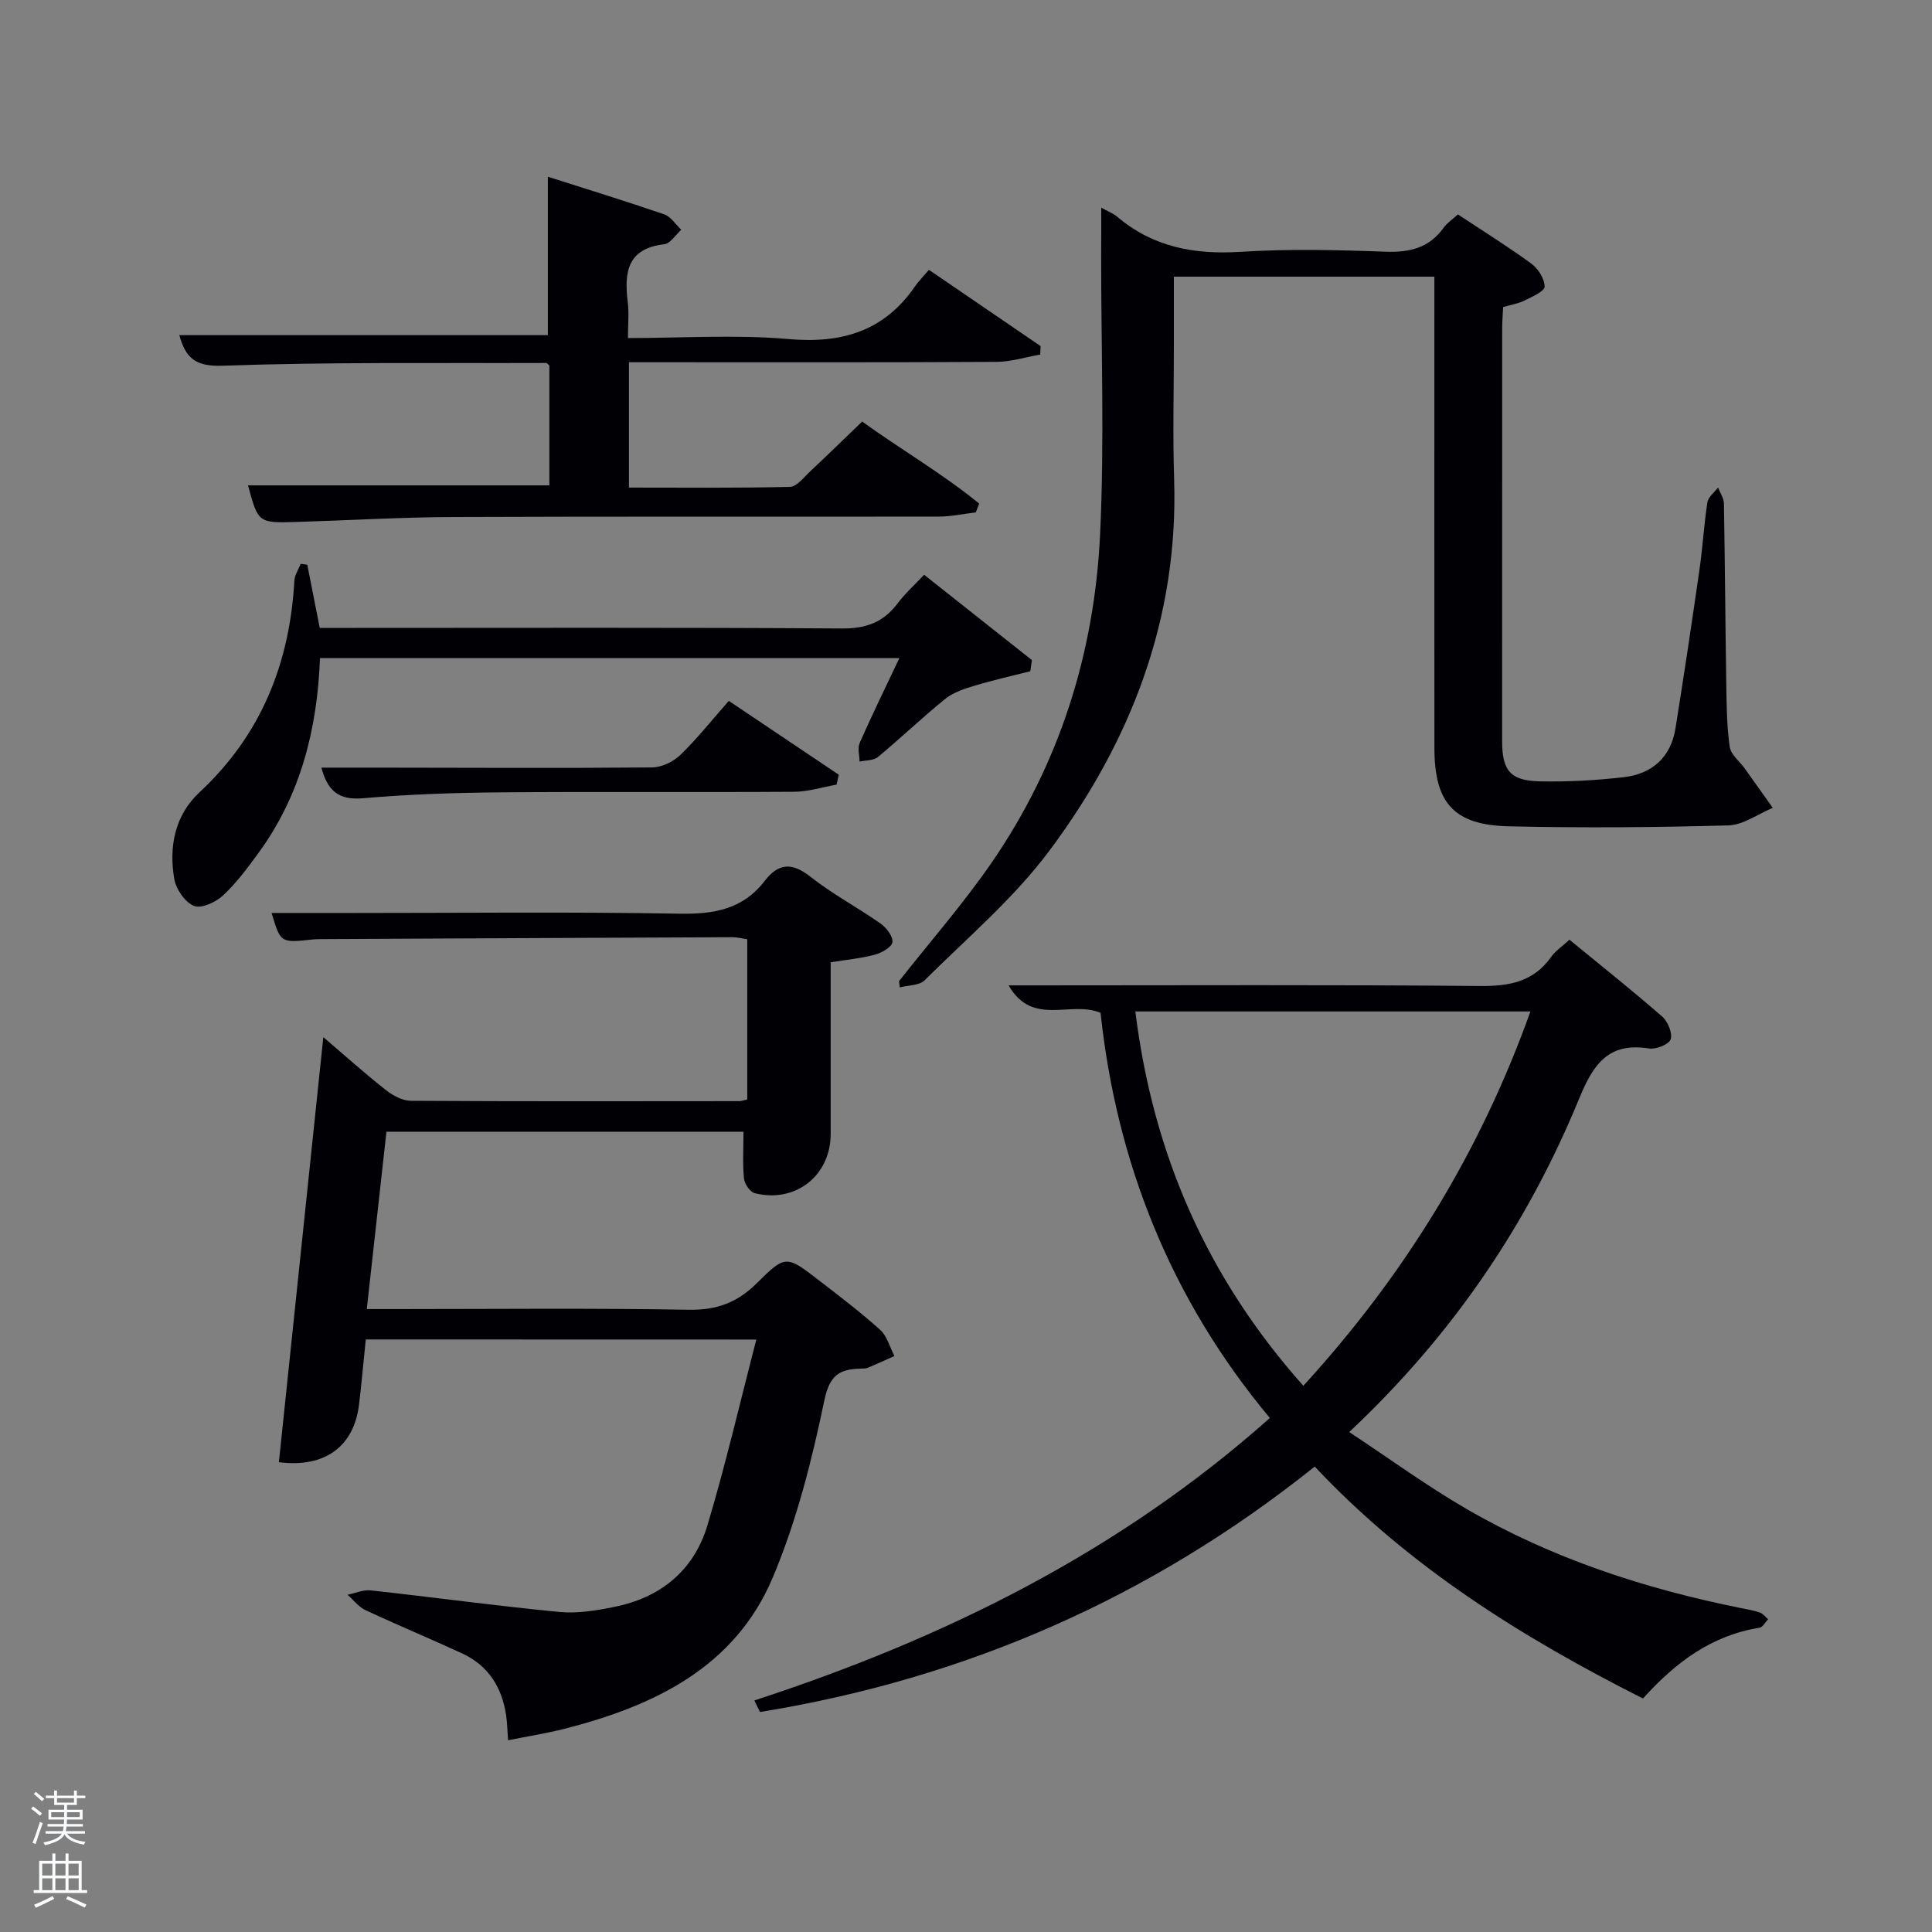 <svg enable-background="new 0 0 400 400" viewBox="0 0 400 400" xmlns="http://www.w3.org/2000/svg"><rect x="0" y="0" width="400" height="400" fill="#808080" stroke="none"/><path d="m6.44 374.46.42-.45c.65.47 1.27.95 1.85 1.44l-.45.49c-.65-.56-1.25-1.06-1.82-1.48m.93 7.33-.63-.26c.55-1.36 1.05-2.8 1.52-4.33.19.1.38.19.59.27-.46 1.29-.95 2.73-1.48 4.32m-.38-10.38.44-.42c.43.34 1.01.82 1.74 1.44l-.49.49c-.53-.51-1.09-1.01-1.69-1.51m2.5.35h1.72v-1.04h.59v1.04h3.52v-1.04h.59v1.04h1.75v.53h-1.75v1.42h-2.03v.97h3.22v2.03h-3.24c0 .35-.01.66-.03.93h3.32v.53h-3.37c-.03.27-.08.58-.15.94h3.96v.53h-3.71c.67.92 1.93 1.48 3.79 1.68-.13.24-.23.44-.29.59-2.13-.38-3.48-1.08-4.04-2.12-.43.97-1.77 1.72-4.03 2.23-.09-.19-.2-.37-.33-.55 2.1-.42 3.37-1.03 3.81-1.83h-3.36v-.53h3.58c.08-.29.13-.61.16-.94h-3.33v-.53h3.39c.02-.27.04-.58.04-.93h-3.23v-2.03h3.25v-.97h-2.07v-1.42h-1.73zm1.12 3.44v1h2.65c.01-.3.02-.44.02-.4v-.25-.35zm1.19-2h3.52v-.91h-3.52zm4.71 2h-2.63v.59c0 .15-.01.28-.01.4h2.64z" fill="#fafbfc"/><path d="m13.56 383.74h.63v1.52h2.72v6.07h1.13v.6h-11.06v-.6h1.13v-6.07h2.73v-1.52h.63v1.52h2.1v-1.52zm-2.69 8.83.38.56c-1.24.63-2.53 1.25-3.85 1.85-.1-.21-.21-.42-.34-.63 1.36-.55 2.63-1.15 3.81-1.78m-2.13-4.27h2.1v-2.45h-2.1zm0 3.04h2.1v-2.46h-2.1zm2.72-3.04h2.1v-2.45h-2.1zm0 3.04h2.1v-2.46h-2.1zm6.07 3.6c-1.41-.71-2.7-1.3-3.86-1.78l.35-.56c1.45.62 2.75 1.19 3.88 1.72zm-1.25-9.09h-2.1v2.45h2.1zm-2.09 5.49h2.1v-2.46h-2.1z" fill="#fafbfc"/><g fill="#010105"><path d="m75.73 277.32c-.47 4.57-.86 9.02-1.39 13.45-1.04 8.66-7.03 13.19-16.6 11.96 3.05-29.22 6.11-58.46 9.2-88 4.13 3.53 8.42 7.37 12.93 10.94 1.45 1.15 3.46 2.23 5.21 2.24 22.66.14 45.32.09 67.97.07.47 0 .93-.19 1.66-.34 0-10.96 0-21.89 0-33.18-.94-.13-2.04-.43-3.13-.42-28.15.11-56.3.25-84.46.39-.83 0-1.67 0-2.49.09-6.55.7-6.55.7-8.4-5.5h17.05c22.49 0 44.99-.25 67.47.15 7.11.13 13.09-.95 17.56-6.77 2.9-3.78 5.69-3.87 9.51-.86 4.55 3.59 9.75 6.34 14.5 9.68 1.21.85 2.61 2.69 2.44 3.86-.16 1.05-2.24 2.2-3.67 2.59-2.85.76-5.84 1.03-9.11 1.56 0 11.98.01 23.79 0 35.59-.01 8.59-7.33 14.35-15.74 12.21-.97-.25-2.1-1.94-2.21-3.05-.3-3.1-.1-6.26-.1-9.67-24.62 0-49.03 0-73.92 0-1.34 12.05-2.67 24.04-4.07 36.72h5.72c20.33 0 40.66-.22 60.97.14 5.8.1 10.05-1.51 14.1-5.54 5.89-5.87 6.13-5.7 12.7-.64 4.35 3.35 8.74 6.68 12.81 10.35 1.44 1.3 1.98 3.58 2.94 5.41-1.84.82-3.67 1.67-5.53 2.44-.44.18-.99.15-1.48.17-4.33.12-6.4 1.28-7.5 6.58-2.58 12.44-5.75 24.98-10.67 36.65-7.87 18.66-24.61 26.61-43.13 31.34-3.68.94-7.45 1.52-11.68 2.37-.15-1.95-.17-3.57-.4-5.16-.86-5.81-3.7-10.32-9.12-12.82-6.64-3.07-13.4-5.87-20.02-8.97-1.41-.66-2.47-2.09-3.69-3.17 1.6-.33 3.24-1.08 4.78-.91 13.03 1.43 26.03 3.21 39.07 4.47 3.73.36 7.66-.3 11.38-1.05 9.58-1.91 16.47-7.55 19.27-16.87 3.75-12.49 6.69-25.23 10.13-38.48-27.61-.02-53.86-.02-80.86-.02z"/><path d="m324.94 194.56c6.44 5.28 12.92 10.44 19.17 15.88 1.18 1.03 2.18 3.4 1.79 4.72-.3 1.03-3.01 2.15-4.44 1.92-8.36-1.33-11.53 3.11-14.46 10.25-10.67 25.99-26.1 48.93-47.66 69.16 8.32 5.49 16.04 11.14 24.27 15.91 17.69 10.26 36.91 16.54 56.91 20.55 1.3.26 2.63.48 3.87.92.64.23 1.12.91 1.68 1.38-.6.61-1.12 1.65-1.8 1.76-9.9 1.58-17.36 7.15-24.11 14.65-24.87-12.57-48.34-27.13-67.96-48.02-33.91 27.13-72.28 43.92-114.85 50.81-.39-.8-.78-1.6-1.17-2.39 39.13-12.78 75.41-30.6 106.73-58.48-20.48-24.53-31.73-52.8-35.05-83.88-6.24-2.64-14.04 2.97-19.04-5.69h5.6c30.66 0 61.32-.15 91.98.13 6.09.06 11.08-.85 14.76-6.03.84-1.21 2.16-2.07 3.78-3.55zm-55.1 92.35c21.13-23.09 36.69-48.64 47.02-77.5-27.48 0-54.52 0-81.8 0 3.66 29.46 14.78 55.04 34.78 77.5z"/><path d="m228 42.99c1.39.78 2.47 1.18 3.3 1.88 7.42 6.28 15.94 7.87 25.5 7.27 9.96-.63 19.99-.4 29.97-.03 5.05.19 9.11-.74 12.14-4.99.66-.92 1.67-1.58 2.93-2.73 5.09 3.37 10.28 6.59 15.2 10.19 1.41 1.03 2.75 3.13 2.76 4.75.01.96-2.56 2.1-4.11 2.87-1.3.65-2.81.89-4.48 1.38-.07 1.43-.2 2.91-.2 4.38-.01 28.49-.01 56.97-.01 85.46 0 6.12 1.68 8.22 7.81 8.35 5.78.12 11.62-.2 17.36-.86 5.86-.68 9.76-4.1 10.72-10.12 1.76-10.97 3.4-21.95 4.98-32.95.66-4.6.92-9.26 1.63-13.85.17-1.1 1.44-2.04 2.2-3.05.43 1.1 1.2 2.2 1.22 3.31.22 12.49.29 24.98.49 37.47.07 4.32.1 8.67.71 12.92.23 1.61 2.06 2.99 3.13 4.49 1.94 2.7 3.85 5.42 5.78 8.13-3.06 1.27-6.09 3.54-9.18 3.63-15.14.42-30.31.54-45.45.19-11.4-.26-15.41-4.83-15.42-16.19-.03-31.32-.01-62.64-.01-93.96 0-1.13 0-2.27 0-3.65-18 0-35.58 0-53.93 0v13.9c0 9.33-.25 18.67.05 27.99.93 28.88-8.92 54.3-25.81 76.94-7.37 9.88-17.03 18.08-25.85 26.85-1.11 1.1-3.4 1.01-5.14 1.47-.05-.43-.11-.86-.16-1.29 6.45-8.2 13.36-16.08 19.26-24.66 13.98-20.35 21.19-43.28 22.37-67.77.92-19.24.21-38.55.22-57.83.03-3.11.02-6.22.02-9.89z"/><path d="m130.22 75v25.95c11.16 0 22.25.12 33.34-.15 1.43-.03 2.88-2 4.19-3.22 3.51-3.28 6.95-6.65 10.75-10.3 7.96 5.74 16.56 10.73 24.23 16.98-.23.61-.47 1.22-.7 1.82-2.53.3-5.07.87-7.6.87-33.49.06-66.99-.05-100.48.09-10.81.04-21.62.69-32.42 1.02-8.07.25-8.07.23-10.18-7.57h62.39c0-8.2 0-16.47 0-24.8-.18-.15-.43-.54-.68-.54-22.32.08-44.66-.22-66.96.57-5.78.21-7.66-1.7-8.98-6.33h76.31c0-10.51 0-21.36 0-32.8 8.07 2.58 16.13 5.05 24.09 7.79 1.38.47 2.36 2.1 3.53 3.19-1.17 1.04-2.25 2.85-3.52 3-7.72.88-8.31 5.87-7.56 11.99.28 2.26.04 4.59.04 7.43 11.35 0 22.36-.75 33.22.21 11.06.97 19.82-1.62 26.22-10.92.75-1.09 1.71-2.04 2.88-3.41 7.94 5.43 15.53 10.6 23.11 15.78-.02.59-.05 1.17-.07 1.76-3.03.53-6.06 1.5-9.09 1.51-23.34.14-46.67.08-70 .08-1.82 0-3.65 0-6.06 0z"/><path d="m186.2 136.26c-40.47 0-80.07 0-119.95 0-.56 14.77-4.04 28.44-12.76 40.37-2.25 3.08-4.56 6.21-7.34 8.79-1.5 1.39-4.5 2.76-5.99 2.14-1.86-.77-3.72-3.46-4.08-5.58-1.14-6.67.1-13.17 5.23-17.95 12.78-11.9 18.68-26.72 19.64-43.85.07-1.17.86-2.3 1.31-3.45.45.06.9.13 1.36.19.84 4.27 1.68 8.54 2.58 13.08h7.15c33.66 0 67.32-.11 100.97.12 4.98.03 8.55-1.26 11.49-5.16 1.58-2.09 3.56-3.88 5.52-5.96 7.63 6.04 14.98 11.85 22.32 17.67-.11.77-.23 1.53-.34 2.3-3.83.98-7.7 1.84-11.48 2.98-2.12.64-4.4 1.36-6.08 2.71-4.79 3.86-9.24 8.14-13.98 12.07-.91.75-2.52.66-3.81.95-.01-1.3-.45-2.79.03-3.87 2.53-5.74 5.29-11.38 8.21-17.55z"/><path d="m66.54 158.93h11.54c18.97.02 37.94.13 56.91-.04 1.99-.02 4.4-1.17 5.86-2.58 3.45-3.33 6.45-7.13 10.04-11.2 7.66 5.14 15.21 10.21 22.77 15.29-.15.68-.31 1.37-.46 2.05-2.93.52-5.85 1.46-8.78 1.48-20.3.13-40.6-.05-60.9.12-9.46.08-18.95.4-28.37 1.22-5.08.45-7.34-1.59-8.61-6.34z"/></g></svg>